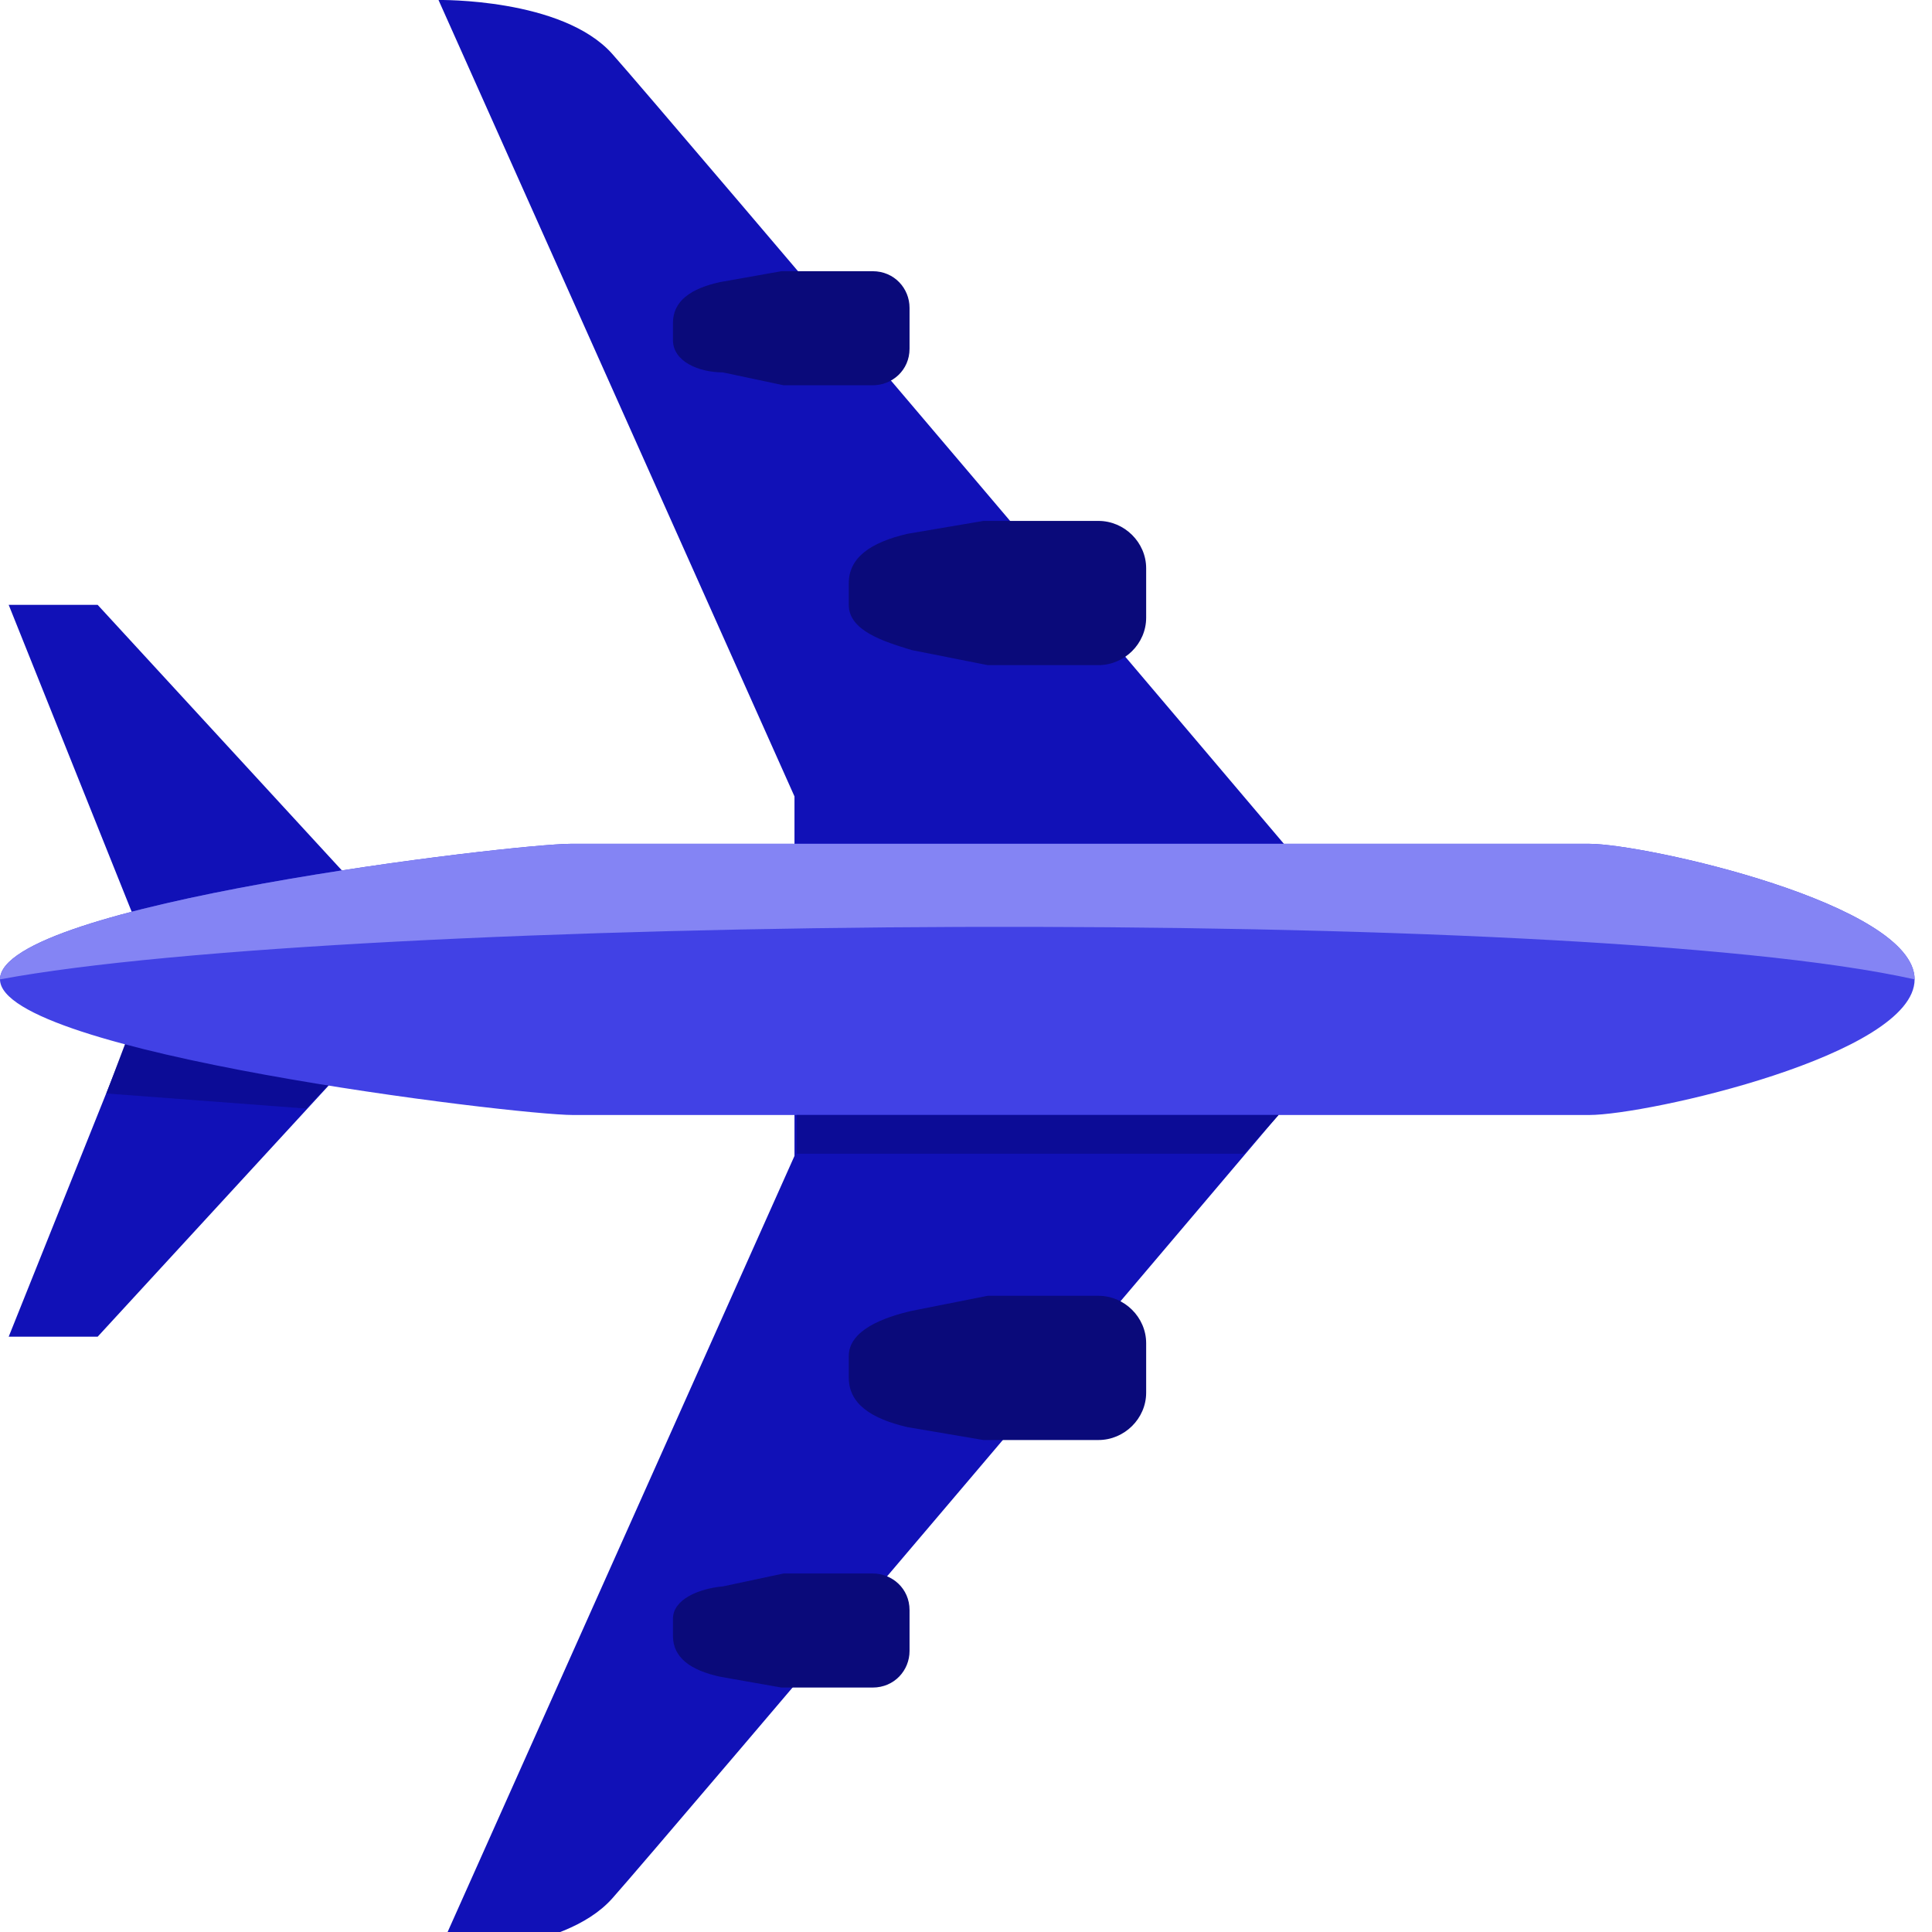 <svg width="40" height="40" viewBox="0 0 40 40" fill="none" xmlns="http://www.w3.org/2000/svg">
<path fill-rule="evenodd" clip-rule="evenodd" d="M26.921 17.871C26.921 17.871 13.708 2.273 12.674 1.114C11.64 -0.044 9.079 0 9.079 0L16.449 16.489V17.648L26.921 17.871Z" fill="#1111B7"/>
<path fill-rule="evenodd" clip-rule="evenodd" d="M26.921 22.55C26.921 22.55 13.708 38.148 12.674 39.307C11.64 40.465 9.079 40.421 9.079 40.421L16.449 23.932V22.773L26.921 22.55Z" fill="#1111B7"/>
<path fill-rule="evenodd" clip-rule="evenodd" d="M7.596 18.584L2.022 12.523H0.18L2.966 19.475L7.596 18.584Z" fill="#1111B7"/>
<path fill-rule="evenodd" clip-rule="evenodd" d="M7.596 21.614L2.022 27.675H0.18L2.966 20.723L7.596 21.614Z" fill="#1111B7"/>
<path fill-rule="evenodd" clip-rule="evenodd" d="M2.202 22.639L2.742 21.213L7.056 22.194L6.337 22.951L2.202 22.639Z" fill="#0C0C96"/>
<path fill-rule="evenodd" clip-rule="evenodd" d="M0 20.277C0 18.718 10.652 17.47 11.82 17.47H32.899C34.067 17.47 39.64 18.718 39.64 20.277C39.64 21.837 34.112 23.085 32.899 23.085H11.865C10.652 23.085 0 21.793 0 20.277Z" fill="#4141E5"/>
<path fill-rule="evenodd" clip-rule="evenodd" d="M0 20.277C0 18.718 10.652 17.47 11.82 17.47H32.899C34.067 17.47 39.64 18.718 39.64 20.277C32.674 18.718 7.146 18.94 0 20.277Z" fill="#8484F4"/>
<path fill-rule="evenodd" clip-rule="evenodd" d="M17.573 12.523V12.077C17.573 11.543 18.023 11.231 18.787 11.052L20.36 10.785H22.742C23.281 10.785 23.73 11.231 23.73 11.765V12.79C23.73 13.325 23.281 13.771 22.742 13.771H20.449L18.876 13.459C18.292 13.281 17.573 13.058 17.573 12.523Z" fill="#0A0A7A"/>
<path fill-rule="evenodd" clip-rule="evenodd" d="M13.933 7.042V6.685C13.933 6.239 14.292 5.972 14.921 5.838L16.18 5.615H18.067C18.517 5.615 18.831 5.972 18.831 6.373V7.22C18.831 7.665 18.472 7.977 18.067 7.977H16.225L14.966 7.71C14.472 7.71 13.933 7.487 13.933 7.042Z" fill="#0A0A7A"/>
<path fill-rule="evenodd" clip-rule="evenodd" d="M17.573 28.076V28.522C17.573 29.057 18.023 29.369 18.787 29.547L20.36 29.814H22.742C23.281 29.814 23.73 29.369 23.73 28.834V27.809C23.73 27.274 23.281 26.828 22.742 26.828H20.449L18.876 27.14C18.292 27.274 17.573 27.541 17.573 28.076Z" fill="#0A0A7A"/>
<path fill-rule="evenodd" clip-rule="evenodd" d="M13.933 33.513V33.87C13.933 34.316 14.292 34.583 14.921 34.717L16.18 34.939H18.067C18.517 34.939 18.831 34.583 18.831 34.182V33.335C18.831 32.889 18.472 32.577 18.067 32.577H16.225L14.966 32.845C14.472 32.889 13.933 33.112 13.933 33.513Z" fill="#0A0A7A"/>
<path fill-rule="evenodd" clip-rule="evenodd" d="M16.494 23.887V23.085H26.472L25.753 23.887H16.494Z" fill="#0C0C96"/>
</svg>
